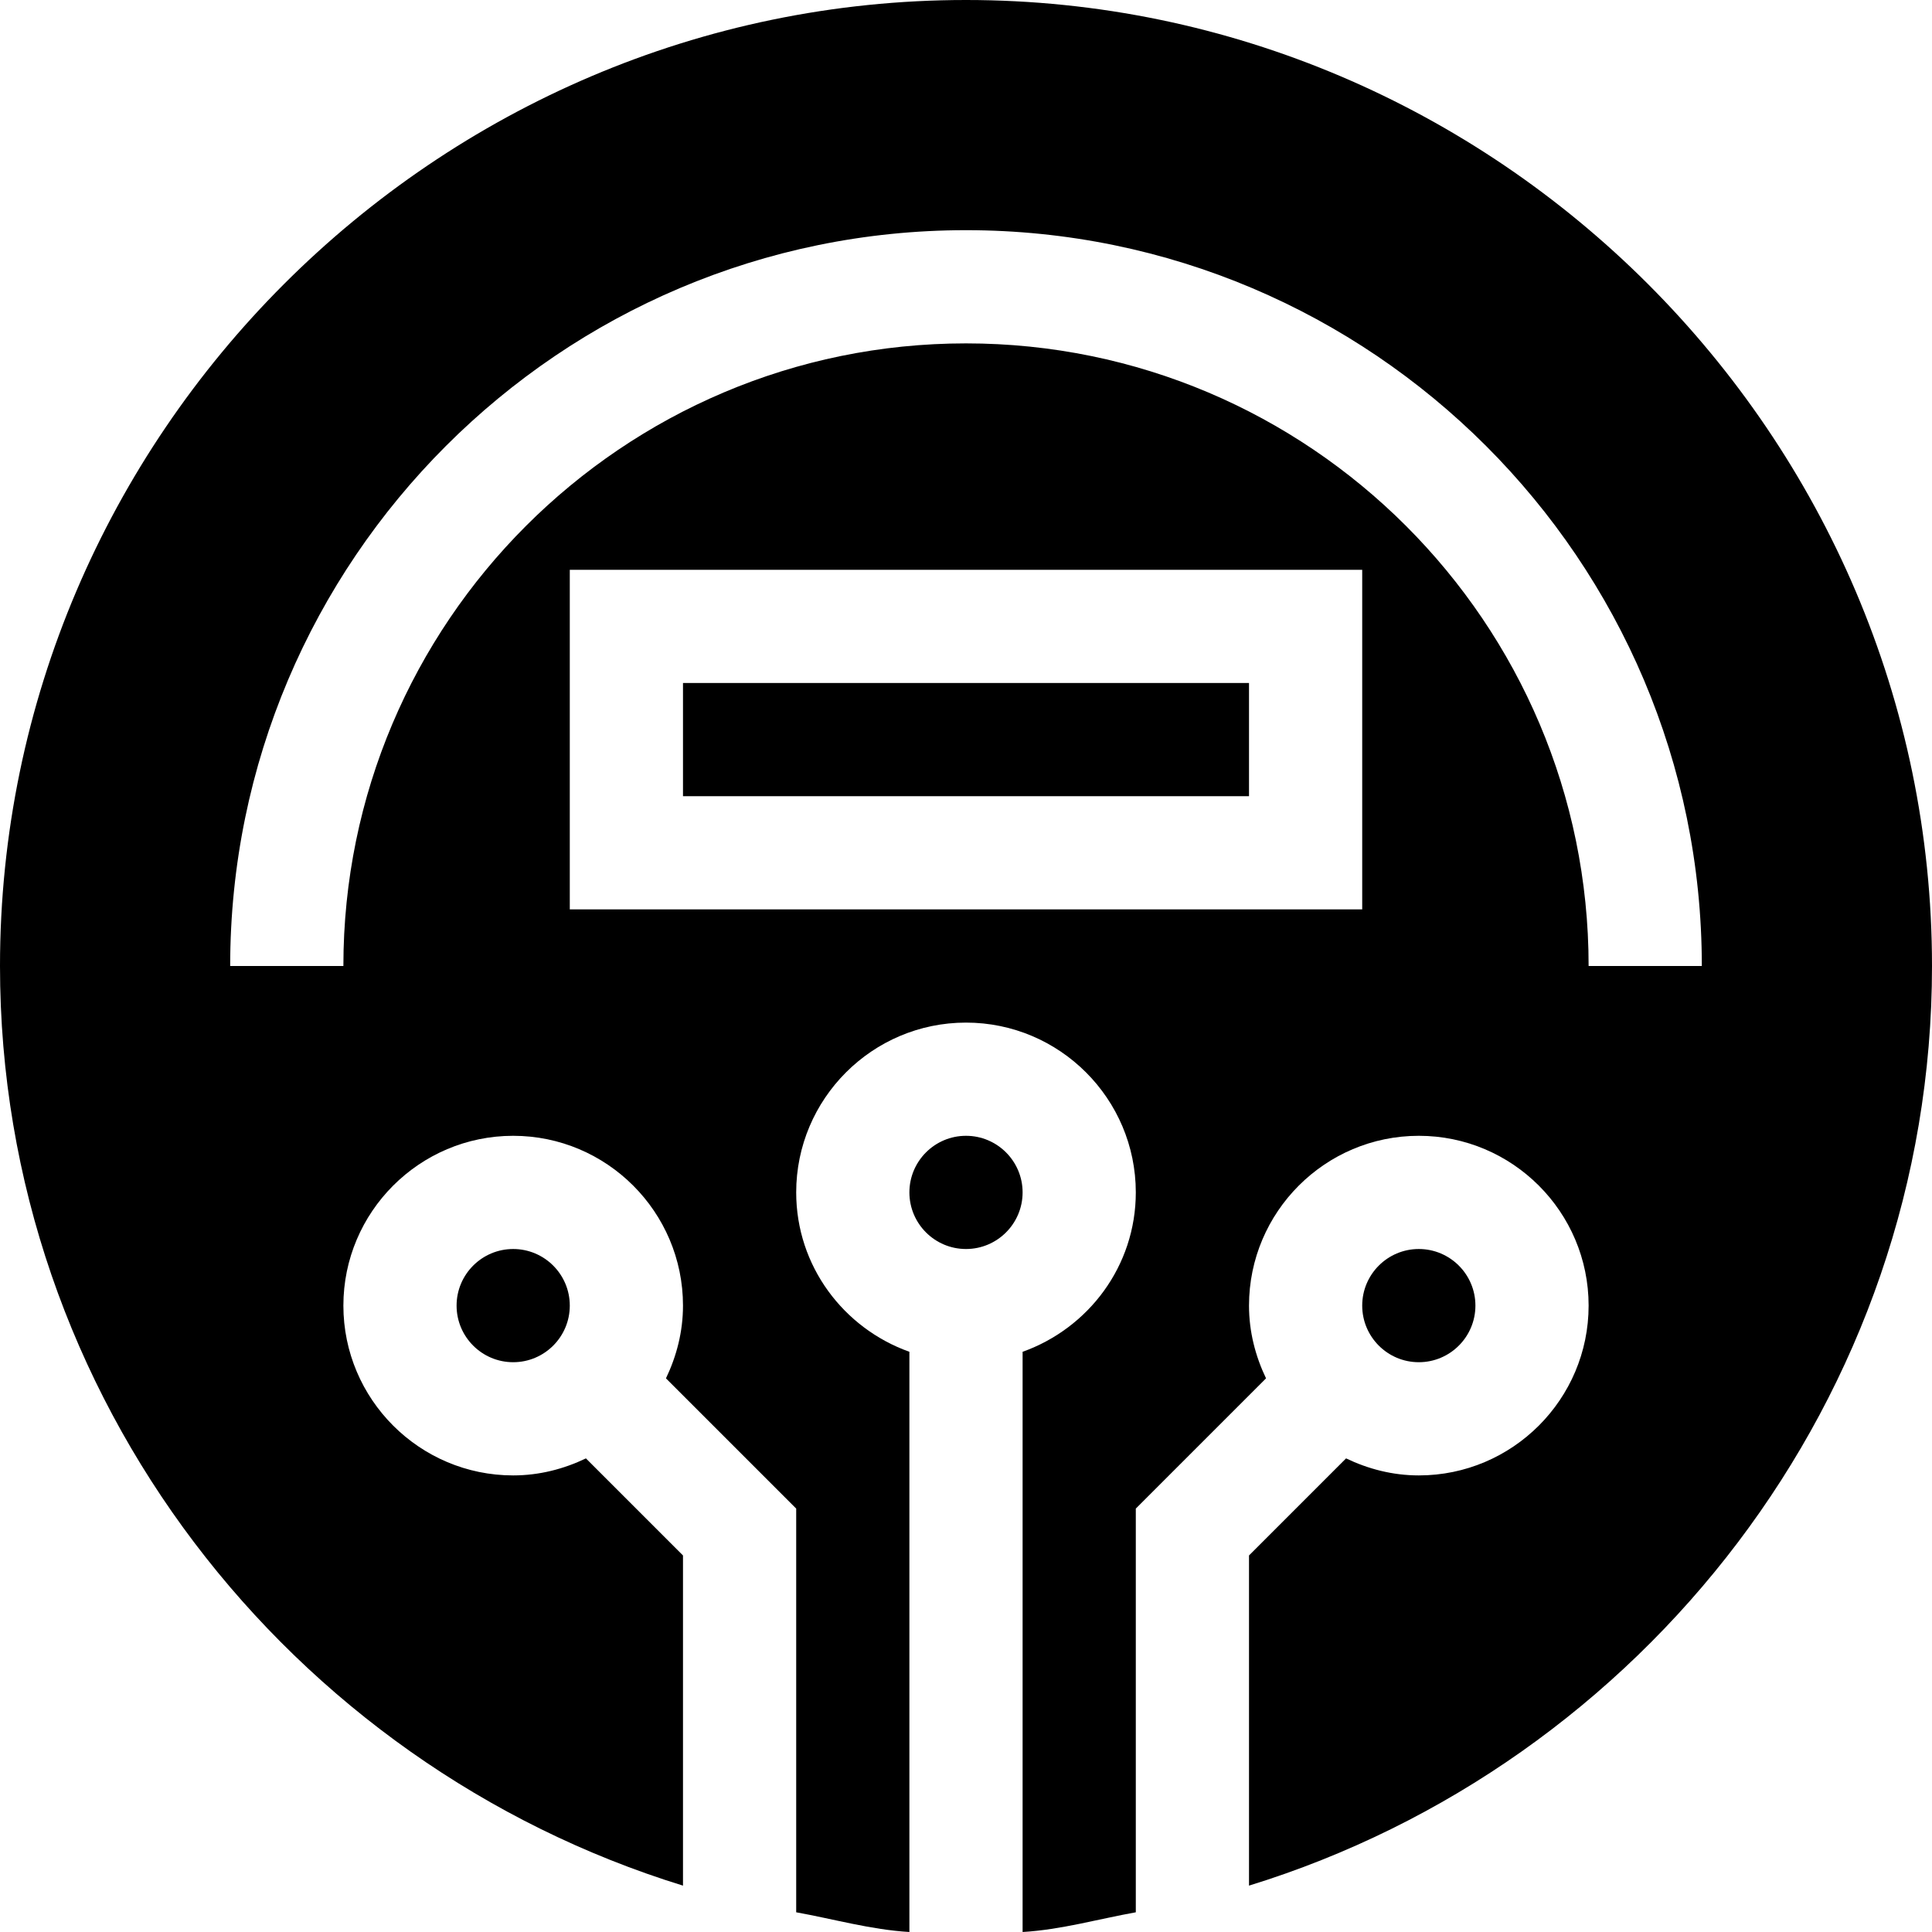 <svg id="icon" height="512pt" viewBox="0 0 512 512" width="512pt" xmlns="http://www.w3.org/2000/svg"><path d="m256 301c-8.277 0-15 6.723-15 15s6.723 15 15 15 15-6.723 15-15-6.723-15-15-15zm0 0"/><path d="m181 181h150v30h-150zm0 0"/><path d="m121 346c0 8.277 6.723 15 15 15s15-6.723 15-15-6.723-15-15-15-15 6.723-15 15zm0 0"/><path d="m391 346c0-8.277-6.723-15-15-15s-15 6.723-15 15 6.723 15 15 15 15-6.723 15-15zm0 0"/><path d="m256 0c-140.609 0-256 115.391-256 256 0 114.516 76.883 211.605 181 243.711v-87.5l-25.723-25.723c-5.867 2.809-12.352 4.512-19.277 4.512-24.812 0-45-20.188-45-45s20.188-45 45-45 45 20.188 45 45c0 6.926-1.703 13.41-4.512 19.277l34.512 34.512v106.988c9.816 1.758 19.832 4.625 30 5.223v-153.762c-17.422-6.215-30-22.707-30-42.238 0-24.812 20.188-45 45-45s45 20.188 45 45c0 19.531-12.578 36.023-30 42.238v153.762c10.168-.594 20.184-3.465 30-5.223v-106.988l34.512-34.512c-2.809-5.867-4.512-12.352-4.512-19.277 0-24.812 20.188-45 45-45s45 20.188 45 45-20.188 45-45 45c-6.926 0-13.41-1.703-19.277-4.512l-25.723 25.723v87.5c104.117-32.105 181-129.195 181-243.711 0-140.609-115.391-256-256-256zm105 241h-210v-90h210zm60 15c0-90.98-74.02-165-165-165s-165 74.02-165 165h-30c0-107.52 87.48-195 195-195s195 87.48 195 195zm0 0"/></svg>
